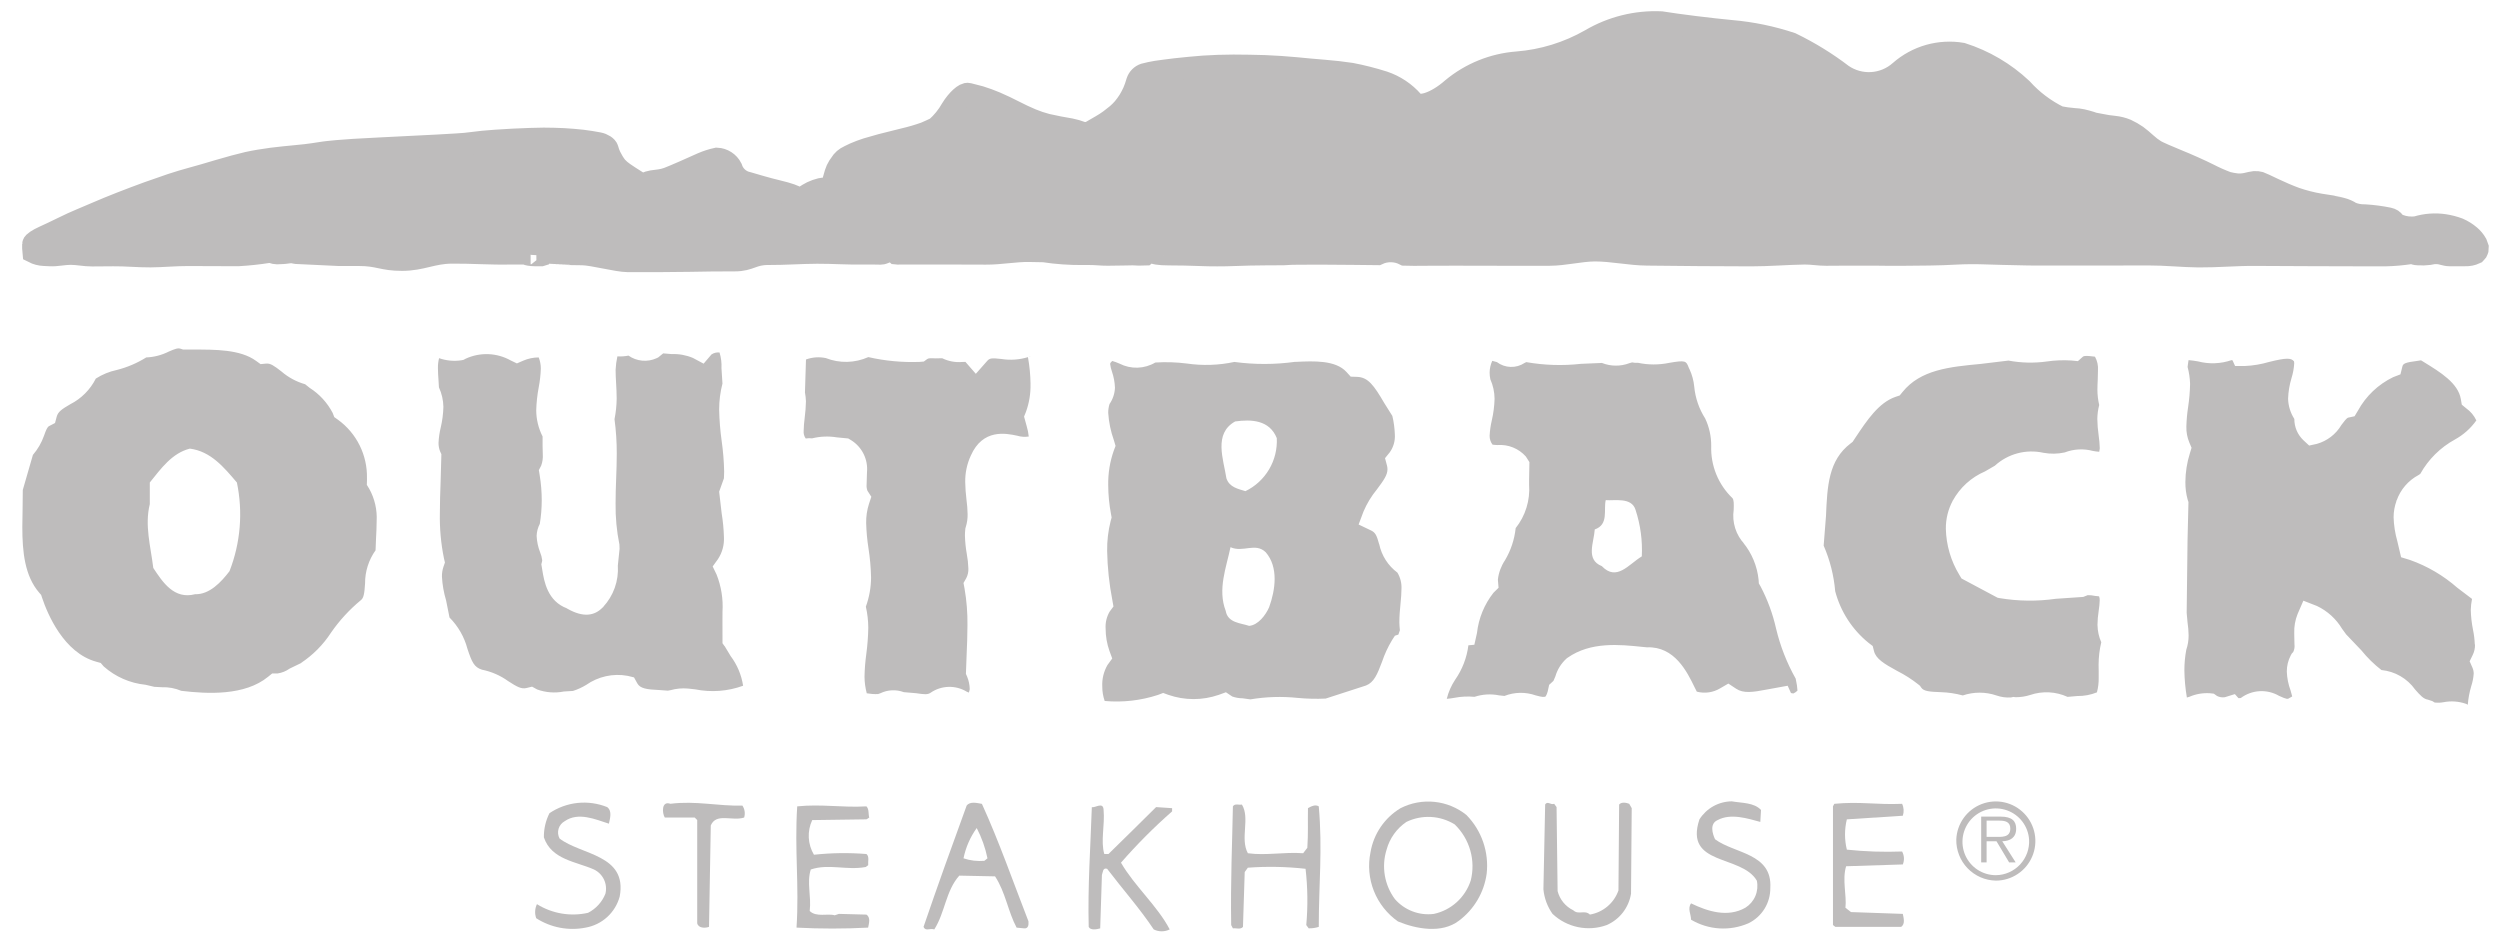 <svg width="112" height="42" viewBox="0 0 112 42" fill="none" xmlns="http://www.w3.org/2000/svg">
<path d="M24.055 40.506C24.738 40.932 25.561 41.071 26.345 40.894C26.7 40.712 26.976 40.408 27.123 40.038C27.175 39.825 27.152 39.602 27.059 39.404C26.965 39.207 26.807 39.048 26.61 38.953C25.815 38.598 24.706 38.518 24.366 37.515C24.36 37.139 24.446 36.767 24.616 36.431C24.992 36.177 25.424 36.02 25.875 35.972C26.326 35.925 26.781 35.989 27.202 36.158C27.435 36.334 27.326 36.675 27.279 36.901C26.672 36.706 25.908 36.367 25.301 36.788C25.168 36.861 25.068 36.983 25.024 37.129C24.981 37.274 24.997 37.431 25.068 37.565C26.02 38.308 28.12 38.276 27.762 40.168C27.666 40.52 27.471 40.839 27.201 41.085C26.93 41.331 26.595 41.495 26.235 41.558C25.471 41.709 24.679 41.558 24.023 41.137C23.986 41.035 23.969 40.927 23.975 40.819C23.98 40.711 24.008 40.605 24.055 40.507" fill="#BEBCBC"/>
<path d="M30.036 36.009C31.188 35.865 32.169 36.121 33.259 36.09C33.312 36.168 33.346 36.256 33.359 36.349C33.373 36.441 33.365 36.536 33.338 36.625C32.809 36.803 32.091 36.398 31.843 36.98L31.764 41.523C31.592 41.588 31.282 41.588 31.235 41.36V36.738L31.123 36.626H29.783C29.659 36.43 29.628 35.865 30.033 36.009" fill="#BEBCBC"/>
<path d="M35.718 36.125C36.808 36.013 37.727 36.189 38.817 36.125C38.942 36.254 38.895 36.462 38.942 36.627L38.817 36.706L36.388 36.74C36.273 36.985 36.22 37.255 36.233 37.526C36.247 37.796 36.326 38.059 36.465 38.292C37.246 38.208 38.033 38.197 38.816 38.26C38.957 38.372 38.878 38.596 38.895 38.76L38.786 38.842C37.913 39.002 37.134 38.68 36.322 38.954C36.136 39.553 36.354 40.135 36.275 40.813C36.572 41.104 37.086 40.91 37.395 41.006L37.582 40.942L38.814 40.974C39.016 41.104 38.926 41.378 38.892 41.557C37.824 41.613 36.753 41.613 35.684 41.557C35.809 39.648 35.59 38.083 35.715 36.126" fill="#BEBCBC"/>
<path d="M44.099 38.565C43.783 38.592 43.465 38.554 43.165 38.453C43.264 37.964 43.466 37.501 43.757 37.096C43.98 37.524 44.142 37.98 44.239 38.453L44.099 38.565ZM46.077 41.28C45.391 39.518 44.769 37.724 43.99 36.013C43.788 35.98 43.46 35.883 43.305 36.093C42.651 37.887 41.997 39.699 41.374 41.526C41.467 41.735 41.654 41.573 41.856 41.638C42.34 40.879 42.37 39.908 42.976 39.228L44.579 39.261C45.047 39.972 45.156 40.83 45.544 41.558L45.887 41.591C46.059 41.606 46.091 41.446 46.075 41.283L46.077 41.28Z" fill="#BEBCBC"/>
<path d="M48.911 36.158C49.067 36.206 49.425 35.898 49.441 36.285C49.503 36.965 49.302 37.677 49.472 38.259H49.66C50.422 37.515 51.06 36.885 51.793 36.158L52.51 36.206V36.35C51.696 37.064 50.931 37.832 50.22 38.648C50.827 39.699 51.855 40.587 52.403 41.638C52.292 41.694 52.169 41.723 52.045 41.723C51.92 41.723 51.798 41.694 51.687 41.638C51.063 40.7 50.287 39.828 49.599 38.922C49.397 38.858 49.413 39.085 49.366 39.198L49.289 41.591C49.133 41.638 48.852 41.687 48.774 41.526C48.728 39.699 48.852 37.984 48.914 36.159" fill="#BEBCBC"/>
<path d="M55.234 36.125C55.326 35.978 55.514 36.076 55.638 36.044C56.013 36.66 55.546 37.563 55.904 38.225C56.728 38.337 57.524 38.161 58.381 38.225L58.568 37.982C58.614 37.32 58.583 36.852 58.597 36.205C58.738 36.125 58.925 36.027 59.081 36.125C59.253 38.047 59.081 39.615 59.081 41.524C58.935 41.571 58.782 41.593 58.629 41.589L58.521 41.443C58.596 40.604 58.586 39.759 58.489 38.922C57.631 38.826 56.766 38.809 55.904 38.873L55.763 39.067L55.685 41.525C55.577 41.654 55.39 41.572 55.234 41.59L55.157 41.444C55.125 39.455 55.203 37.806 55.234 36.126" fill="#BEBCBC"/>
<path d="M65.887 39.453C65.766 39.824 65.55 40.157 65.261 40.418C64.972 40.68 64.619 40.861 64.238 40.943C63.915 40.984 63.587 40.946 63.283 40.83C62.978 40.715 62.707 40.526 62.493 40.281C62.26 39.968 62.105 39.603 62.04 39.218C61.975 38.833 62.002 38.438 62.119 38.065C62.257 37.558 62.572 37.117 63.006 36.822C63.347 36.657 63.724 36.58 64.103 36.6C64.481 36.619 64.849 36.734 65.171 36.934C65.502 37.254 65.743 37.656 65.869 38.099C65.995 38.541 66.001 39.01 65.887 39.456V39.453ZM65.701 36.515C65.29 36.184 64.792 35.978 64.267 35.924C63.742 35.869 63.213 35.968 62.742 36.208C62.39 36.42 62.087 36.706 61.855 37.047C61.623 37.387 61.468 37.773 61.399 38.18C61.279 38.761 61.331 39.364 61.55 39.916C61.769 40.467 62.145 40.942 62.63 41.282C63.456 41.623 64.593 41.832 65.357 41.25C65.693 41 65.976 40.685 66.19 40.324C66.404 39.964 66.544 39.564 66.602 39.148C66.657 38.67 66.604 38.185 66.448 37.729C66.292 37.274 66.036 36.859 65.699 36.515H65.701Z" fill="#BEBCBC"/>
<path d="M69.22 36.043C69.332 35.866 69.47 36.076 69.626 36.01L69.734 36.157L69.781 39.923C69.829 40.109 69.916 40.281 70.037 40.429C70.158 40.577 70.31 40.697 70.482 40.78C70.715 41.004 70.996 40.747 71.228 40.973C71.518 40.923 71.79 40.797 72.015 40.606C72.24 40.416 72.41 40.169 72.507 39.891L72.537 36.043C72.648 35.913 72.864 35.962 72.989 36.01L73.101 36.205L73.07 40.037C73.021 40.344 72.895 40.634 72.705 40.88C72.514 41.126 72.265 41.319 71.98 41.443C71.568 41.593 71.123 41.624 70.694 41.535C70.265 41.446 69.869 41.24 69.551 40.939C69.322 40.615 69.182 40.236 69.145 39.84L69.223 36.042" fill="#BEBCBC"/>
<path d="M75.761 40.471C76.494 40.827 77.398 41.119 78.193 40.666C78.392 40.541 78.549 40.358 78.641 40.141C78.732 39.924 78.755 39.684 78.706 39.454C78.02 38.274 75.436 38.807 76.135 36.708C76.29 36.463 76.504 36.26 76.757 36.119C77.01 35.978 77.294 35.903 77.584 35.9C78.036 35.98 78.582 35.949 78.893 36.287L78.862 36.822C78.317 36.676 77.537 36.418 76.946 36.742C76.588 36.902 76.713 37.339 76.834 37.598C77.691 38.245 79.405 38.214 79.31 39.781C79.313 40.11 79.223 40.434 79.05 40.714C78.876 40.994 78.627 41.219 78.33 41.363C77.919 41.541 77.472 41.62 77.025 41.592C76.578 41.564 76.144 41.43 75.759 41.202C75.759 40.961 75.591 40.701 75.759 40.473" fill="#BEBCBC"/>
<path d="M82.177 36.011C83.331 35.899 84.046 36.06 85.214 36.011C85.294 36.178 85.305 36.37 85.246 36.545L82.739 36.707C82.63 37.153 82.63 37.618 82.739 38.064C83.561 38.151 84.388 38.178 85.214 38.147C85.262 38.235 85.29 38.333 85.296 38.434C85.301 38.534 85.284 38.635 85.246 38.727L82.707 38.808C82.521 39.407 82.739 40.118 82.676 40.668L82.924 40.861L85.246 40.942C85.275 41.104 85.37 41.397 85.167 41.525H82.224L82.117 41.441V36.123L82.177 36.011Z" fill="#BEBCBC"/>
<path d="M89.37 37.491C89.65 37.491 90.062 37.539 90.062 37.121C90.062 36.803 89.81 36.764 89.566 36.764H89V37.492H89.37V37.491ZM90.3 38.635H90.009L89.444 37.69H89V38.635H88.757V36.584H89.622C90.146 36.584 90.324 36.789 90.324 37.127C90.324 37.529 90.052 37.68 89.701 37.688L90.3 38.632L90.3 38.635ZM90.903 37.609C90.883 37.318 90.778 37.039 90.602 36.807C90.426 36.575 90.185 36.4 89.911 36.303C89.636 36.205 89.339 36.191 89.056 36.26C88.773 36.33 88.517 36.481 88.318 36.694C88.12 36.908 87.988 37.175 87.939 37.462C87.891 37.75 87.927 38.045 88.043 38.312C88.16 38.579 88.353 38.807 88.597 38.966C88.841 39.125 89.126 39.209 89.417 39.208C89.621 39.206 89.823 39.162 90.009 39.079C90.195 38.996 90.363 38.876 90.502 38.727C90.641 38.577 90.748 38.401 90.817 38.209C90.886 38.017 90.915 37.813 90.903 37.609V37.609ZM87.642 37.609C87.655 37.262 87.771 36.926 87.973 36.644C88.176 36.361 88.457 36.145 88.781 36.021C89.106 35.897 89.46 35.871 89.799 35.947C90.138 36.023 90.447 36.197 90.688 36.447C90.929 36.697 91.091 37.013 91.155 37.354C91.218 37.696 91.18 38.049 91.044 38.369C90.909 38.69 90.683 38.963 90.393 39.155C90.104 39.348 89.765 39.451 89.417 39.452C89.18 39.447 88.945 39.397 88.728 39.302C88.51 39.207 88.313 39.07 88.148 38.899C87.983 38.728 87.853 38.526 87.767 38.304C87.68 38.083 87.637 37.847 87.642 37.609Z" fill="#BEBCBC"/>
<path d="M71.936 22.406C72.323 22.442 73.097 22.259 73.273 22.843C73.493 23.514 73.588 24.22 73.553 24.925C72.955 25.289 72.427 26.057 71.761 25.362C71.024 25.069 71.41 24.303 71.445 23.719C72.079 23.5 71.833 22.844 71.937 22.406H71.936ZM55.336 18.881C56.055 18.78 56.873 18.812 57.2 19.628C57.225 20.119 57.105 20.606 56.855 21.028C56.605 21.451 56.236 21.791 55.795 22.004C55.468 21.901 55.076 21.833 54.943 21.427C54.813 20.579 54.356 19.424 55.335 18.881H55.336ZM55.126 24.514C55.683 24.769 56.239 24.29 56.703 24.739C57.288 25.411 57.134 26.437 56.857 27.204C56.703 27.558 56.362 28.006 55.961 28.039C55.592 27.911 55.003 27.911 54.912 27.367C54.54 26.405 54.942 25.41 55.127 24.513L55.126 24.514ZM6.71 21.617C7.217 20.989 7.705 20.301 8.506 20.098C9.442 20.22 10.027 20.928 10.613 21.617C10.89 22.945 10.775 24.325 10.282 25.589C9.911 26.075 9.386 26.641 8.74 26.621C7.804 26.864 7.296 26.096 6.867 25.444C6.749 24.472 6.475 23.539 6.711 22.586V21.613L6.71 21.617ZM93.966 28.013C93.969 27.793 93.988 27.573 94.022 27.355C94.047 27.202 94.062 27.048 94.067 26.893C94.069 26.833 94.06 26.772 94.039 26.716C93.956 26.706 93.858 26.697 93.858 26.697C93.749 26.672 93.638 26.661 93.527 26.663L93.537 26.66L93.331 26.742L92.099 26.826C91.266 26.945 90.419 26.935 89.589 26.797L89.491 26.778L87.875 25.916L87.78 25.757C87.4 25.134 87.191 24.421 87.174 23.691C87.169 23.253 87.275 22.821 87.482 22.434C87.475 22.445 87.468 22.456 87.462 22.467L87.495 22.401C87.49 22.412 87.485 22.423 87.482 22.434C87.803 21.846 88.313 21.383 88.929 21.119L89.37 20.863C89.659 20.599 90.008 20.409 90.386 20.308C90.765 20.207 91.162 20.2 91.544 20.285C91.859 20.343 92.183 20.338 92.496 20.27C92.9 20.114 93.344 20.09 93.763 20.202C93.856 20.221 93.951 20.233 94.046 20.239C94.057 20.188 94.064 20.137 94.07 20.085C94.064 19.89 94.047 19.695 94.019 19.502C93.984 19.259 93.964 19.013 93.96 18.768C93.963 18.557 93.991 18.348 94.044 18.144C93.992 17.923 93.965 17.695 93.964 17.468C93.964 17.312 93.972 17.155 93.979 17.002C93.986 16.849 93.989 16.71 93.989 16.585C94.004 16.374 93.957 16.164 93.855 15.979C93.839 15.979 93.794 15.972 93.794 15.972C93.514 15.939 93.374 15.928 93.31 15.983L93.09 16.179L92.796 16.15C92.43 16.127 92.063 16.141 91.7 16.194C91.128 16.274 90.547 16.26 89.979 16.154L88.733 16.304C87.348 16.435 86.039 16.56 85.232 17.563L85.108 17.716L84.923 17.778C84.168 18.035 83.642 18.828 83.131 19.594L82.998 19.795L82.908 19.865C81.912 20.621 81.862 21.779 81.804 23.121C81.804 23.121 81.721 24.157 81.7 24.444C81.982 25.093 82.157 25.783 82.217 26.488C82.457 27.398 82.98 28.207 83.711 28.799L83.898 28.942L83.954 29.166C84.042 29.518 84.407 29.737 84.992 30.057C85.327 30.226 85.645 30.428 85.939 30.661L86.014 30.722L86.07 30.803C86.177 30.966 86.432 30.992 86.945 31.009C87.279 31.019 87.611 31.068 87.933 31.156C88.421 30.99 88.951 30.99 89.439 31.156C89.648 31.23 89.869 31.26 90.09 31.246L90.196 31.223L90.302 31.235C90.523 31.236 90.742 31.202 90.952 31.135C91.5 30.949 92.099 30.979 92.626 31.22C92.823 31.202 93.063 31.182 93.063 31.182C93.364 31.186 93.663 31.13 93.942 31.018C94 30.802 94.026 30.578 94.021 30.355C94.021 30.265 94.021 30.174 94.021 30.081C94.021 29.988 94.017 29.88 94.017 29.778C94.018 29.439 94.058 29.102 94.137 28.773C94.03 28.533 93.973 28.274 93.969 28.011L93.966 28.013ZM61.787 24.383C61.678 23.995 61.626 23.863 61.426 23.766L60.866 23.498L61.084 22.918C61.236 22.559 61.44 22.223 61.688 21.922C62.002 21.505 62.159 21.27 62.159 21.025C62.159 20.968 62.151 20.912 62.137 20.857L62.049 20.526L62.265 20.259C62.429 20.027 62.508 19.746 62.489 19.462C62.479 19.183 62.442 18.905 62.377 18.633C62.255 18.442 62.019 18.063 62.019 18.063C61.547 17.256 61.291 16.899 60.792 16.883L60.512 16.874L60.32 16.663C59.831 16.128 58.855 16.174 58.07 16.211H58.014C57.114 16.335 56.2 16.337 55.299 16.215C54.6 16.365 53.88 16.389 53.172 16.286C52.703 16.226 52.229 16.211 51.758 16.241C51.516 16.384 51.242 16.463 50.962 16.472C50.681 16.48 50.403 16.418 50.154 16.29C50.048 16.243 49.94 16.203 49.829 16.171C49.829 16.171 49.78 16.219 49.766 16.235C49.755 16.244 49.747 16.256 49.742 16.269C49.736 16.282 49.734 16.296 49.735 16.31C49.749 16.424 49.776 16.537 49.815 16.646C49.896 16.881 49.942 17.126 49.95 17.374C49.939 17.634 49.855 17.886 49.707 18.1C49.667 18.228 49.647 18.362 49.648 18.496C49.675 18.914 49.76 19.326 49.901 19.72L49.977 19.977L49.897 20.19C49.723 20.685 49.639 21.207 49.648 21.732C49.65 22.168 49.692 22.602 49.773 23.03L49.801 23.184L49.759 23.335C49.647 23.776 49.593 24.23 49.6 24.686C49.614 25.424 49.692 26.16 49.833 26.885L49.883 27.17L49.71 27.404C49.577 27.634 49.514 27.898 49.532 28.163C49.532 28.503 49.59 28.84 49.703 29.161L49.828 29.5L49.614 29.794C49.446 30.086 49.365 30.42 49.382 30.757C49.381 30.977 49.417 31.196 49.49 31.404C50.295 31.476 51.107 31.384 51.876 31.133L52.11 31.044L52.345 31.13C53.075 31.382 53.868 31.382 54.599 31.13L54.921 31.013L55.205 31.203C55.352 31.255 55.507 31.282 55.663 31.283L56.017 31.332C56.717 31.215 57.428 31.193 58.133 31.266C58.551 31.306 58.971 31.316 59.39 31.296L61.198 30.71C61.553 30.57 61.702 30.216 61.914 29.651C62.028 29.312 62.178 28.986 62.362 28.68L62.492 28.48L62.647 28.43C62.661 28.389 62.703 28.28 62.715 28.235C62.704 28.115 62.691 27.995 62.691 27.878C62.691 27.591 62.717 27.312 62.742 27.055C62.767 26.797 62.786 26.577 62.786 26.382C62.799 26.127 62.736 25.873 62.604 25.654C62.186 25.343 61.896 24.89 61.789 24.379L61.787 24.383ZM110.87 28.872C110.863 28.652 110.836 28.432 110.791 28.216C110.731 27.921 110.698 27.621 110.691 27.32C110.695 27.155 110.714 26.992 110.747 26.831L110.088 26.331C109.466 25.785 108.746 25.362 107.966 25.086L107.569 24.965L107.401 24.25C107.301 23.899 107.244 23.536 107.233 23.171C107.234 22.918 107.279 22.667 107.367 22.43C107.358 22.448 107.351 22.467 107.345 22.486L107.374 22.386C107.371 22.401 107.368 22.415 107.367 22.43C107.538 21.936 107.89 21.526 108.352 21.281C108.352 21.281 108.393 21.255 108.429 21.229C108.791 20.579 109.33 20.046 109.982 19.689C110.361 19.481 110.689 19.189 110.94 18.835C110.838 18.617 110.681 18.43 110.484 18.291L110.288 18.129L110.245 17.878C110.127 17.164 109.317 16.667 108.604 16.23L108.462 16.142L108.317 16.165C107.722 16.239 107.657 16.293 107.624 16.43L107.54 16.771L107.213 16.897C106.544 17.22 105.992 17.745 105.635 18.398L105.485 18.648L105.2 18.71C105.127 18.727 105.003 18.894 104.895 19.039C104.65 19.453 104.256 19.756 103.794 19.886L103.45 19.961L103.192 19.722C103.063 19.599 102.96 19.452 102.89 19.288C102.821 19.124 102.785 18.947 102.786 18.769C102.613 18.499 102.516 18.186 102.506 17.865C102.517 17.549 102.569 17.236 102.661 16.934C102.728 16.72 102.768 16.498 102.781 16.274C102.779 16.246 102.776 16.218 102.772 16.19C102.647 16.032 102.432 16.022 101.652 16.216C101.299 16.32 100.936 16.381 100.569 16.397H100.132L100.017 16.143C100.008 16.143 99.99 16.137 99.973 16.134C99.488 16.3 98.965 16.32 98.469 16.19C98.318 16.161 98.182 16.147 98.047 16.134C98.037 16.209 98.025 16.283 98.025 16.283C98.025 16.283 98.013 16.37 98.004 16.439C98.07 16.687 98.108 16.942 98.116 17.199C98.109 17.547 98.079 17.895 98.027 18.24C97.983 18.528 97.957 18.818 97.949 19.109C97.942 19.355 97.988 19.6 98.083 19.827L98.182 20.06L98.108 20.304C97.976 20.721 97.908 21.155 97.905 21.593C97.902 21.863 97.937 22.134 98.01 22.394L98.043 22.491L98.002 24.183L97.963 27.453L98 27.865C98.03 28.064 98.046 28.264 98.05 28.465C98.051 28.684 98.016 28.903 97.945 29.111C97.888 29.416 97.86 29.725 97.86 30.035C97.866 30.442 97.904 30.848 97.972 31.249C98.028 31.231 98.088 31.215 98.088 31.215C98.377 31.09 98.691 31.036 99.005 31.057L99.18 31.077L99.323 31.179C99.431 31.234 99.554 31.254 99.674 31.235L100.122 31.096C100.122 31.096 100.203 31.188 100.283 31.277C100.317 31.277 100.339 31.277 100.385 31.273C100.63 31.09 100.923 30.983 101.228 30.965C101.533 30.948 101.837 31.02 102.102 31.174C102.464 31.342 102.493 31.323 102.565 31.272L102.691 31.201C102.674 31.125 102.643 31.017 102.617 30.932C102.516 30.66 102.459 30.374 102.449 30.085C102.448 29.834 102.508 29.586 102.625 29.363L102.67 29.281L102.736 29.211C102.788 29.103 102.808 28.982 102.792 28.863C102.792 28.789 102.792 28.712 102.787 28.643C102.787 28.553 102.782 28.462 102.782 28.368C102.772 28.074 102.823 27.781 102.932 27.508L103.191 26.911L103.797 27.147C104.268 27.37 104.662 27.729 104.929 28.176L105.113 28.427L105.029 28.338L105.793 29.14C106.057 29.466 106.357 29.761 106.689 30.018C106.987 30.047 107.277 30.139 107.537 30.29C107.797 30.44 108.021 30.644 108.196 30.889C108.433 31.16 108.578 31.315 108.766 31.343L108.967 31.409L109.079 31.476C109.208 31.488 109.339 31.483 109.466 31.46C109.8 31.394 110.145 31.417 110.466 31.528L110.51 31.546C110.51 31.546 110.554 31.57 110.557 31.573C110.579 31.292 110.63 31.015 110.71 30.745C110.771 30.562 110.808 30.372 110.822 30.179C110.822 30.087 110.803 29.997 110.766 29.913L110.64 29.625L110.777 29.345C110.849 29.199 110.884 29.038 110.88 28.875L110.87 28.872ZM80.449 30.407C80.052 29.703 79.755 28.946 79.568 28.159C79.42 27.502 79.187 26.868 78.874 26.272L78.796 26.138L78.786 25.983C78.725 25.364 78.481 24.777 78.085 24.299L78.159 24.38C77.966 24.177 77.821 23.933 77.737 23.666C77.652 23.399 77.629 23.116 77.669 22.839C77.679 22.567 77.679 22.396 77.614 22.317C77.3 22.016 77.053 21.652 76.889 21.25C76.725 20.847 76.648 20.414 76.662 19.98C76.666 19.554 76.574 19.132 76.392 18.747C76.118 18.318 75.95 17.83 75.902 17.323C75.876 17.053 75.805 16.79 75.691 16.543L75.669 16.501L75.65 16.455C75.538 16.172 75.519 16.128 74.779 16.256C74.317 16.352 73.84 16.351 73.379 16.253C73.291 16.262 73.203 16.255 73.118 16.235L72.994 16.271C72.597 16.421 72.159 16.417 71.766 16.26C71.547 16.27 70.822 16.3 70.822 16.3C70.008 16.391 69.184 16.365 68.377 16.223C68.345 16.24 68.303 16.259 68.303 16.259C68.118 16.382 67.899 16.445 67.676 16.438C67.454 16.432 67.239 16.356 67.061 16.222C66.957 16.194 66.881 16.176 66.853 16.166C66.778 16.33 66.738 16.508 66.735 16.689C66.735 16.79 66.746 16.891 66.767 16.991C66.889 17.266 66.954 17.563 66.957 17.864C66.948 18.191 66.906 18.517 66.832 18.837C66.779 19.061 66.747 19.29 66.735 19.52C66.732 19.664 66.778 19.805 66.865 19.92C66.94 19.931 67.014 19.937 67.089 19.938C67.326 19.92 67.564 19.957 67.785 20.047C68.005 20.136 68.202 20.275 68.359 20.453L68.518 20.703L68.504 21.488C68.504 21.561 68.504 21.636 68.504 21.712C68.555 22.414 68.34 23.11 67.902 23.66C67.848 24.17 67.685 24.662 67.422 25.102C67.251 25.358 67.142 25.651 67.106 25.957C67.106 25.977 67.106 25.996 67.109 26.014L67.135 26.332L66.907 26.556C66.497 27.077 66.241 27.702 66.168 28.361L66.051 28.885C66.051 28.885 65.915 28.898 65.784 28.91C65.714 29.464 65.511 29.993 65.191 30.451C65.017 30.713 64.89 31.002 64.815 31.308C64.93 31.298 65.044 31.283 65.158 31.262C65.455 31.204 65.758 31.19 66.059 31.218C66.416 31.1 66.797 31.078 67.164 31.153C67.164 31.153 67.297 31.166 67.399 31.178C67.849 31.001 68.347 30.993 68.802 31.154C69.107 31.24 69.185 31.233 69.247 31.199C69.286 31.131 69.316 31.058 69.336 30.981L69.402 30.681L69.595 30.502L69.68 30.304C69.768 29.998 69.94 29.722 70.175 29.508L70.2 29.486L70.226 29.468C71.263 28.74 72.554 28.874 73.592 28.982L73.781 29C75.025 28.951 75.583 30.1 75.919 30.793C75.919 30.793 75.969 30.89 76.017 30.986C76.193 31.033 76.377 31.043 76.558 31.017C76.738 30.991 76.912 30.929 77.068 30.834L77.43 30.624L77.779 30.855C78.107 31.073 78.521 31.013 79.164 30.889L80.088 30.721C80.088 30.721 80.17 30.906 80.236 31.049L80.343 31.068C80.412 31.037 80.474 30.994 80.527 30.94C80.518 30.781 80.495 30.623 80.459 30.468L80.447 30.404L80.449 30.407ZM46.117 15.985L46.203 15.953C46.166 15.969 46.131 15.972 46.094 15.987H46.117V15.985ZM32.456 28.942L32.368 28.819L32.366 27.817C32.366 27.68 32.368 27.542 32.368 27.404C32.403 26.837 32.312 26.269 32.103 25.74L31.928 25.377L32.163 25.051C32.357 24.758 32.451 24.41 32.432 24.059C32.422 23.702 32.388 23.346 32.33 22.994L32.218 22.027C32.218 22.027 32.386 21.559 32.432 21.428C32.438 21.327 32.442 21.226 32.442 21.125C32.433 20.665 32.395 20.206 32.33 19.751C32.265 19.286 32.228 18.817 32.218 18.347C32.218 17.955 32.268 17.564 32.366 17.184C32.351 16.955 32.322 16.494 32.322 16.492C32.335 16.256 32.305 16.019 32.235 15.792C32.108 15.777 31.981 15.808 31.875 15.879L31.522 16.292L31.044 16.036C30.743 15.909 30.418 15.85 30.092 15.863C30.092 15.863 29.9 15.848 29.711 15.831L29.487 16.013L29.417 16.047C29.215 16.14 28.992 16.177 28.771 16.157C28.55 16.137 28.338 16.059 28.156 15.931C27.992 15.964 27.825 15.976 27.659 15.965C27.615 16.164 27.588 16.367 27.579 16.57C27.579 16.767 27.59 16.966 27.602 17.178C27.613 17.389 27.627 17.62 27.627 17.858C27.623 18.167 27.591 18.476 27.53 18.779C27.598 19.289 27.632 19.802 27.631 20.317C27.631 20.709 27.617 21.085 27.603 21.461C27.589 21.837 27.578 22.189 27.578 22.549C27.569 23.169 27.627 23.788 27.75 24.396L27.757 24.589L27.679 25.338C27.701 25.675 27.654 26.014 27.541 26.333C27.428 26.652 27.25 26.944 27.02 27.192C27.032 27.179 27.047 27.174 27.058 27.16L26.976 27.244C26.994 27.227 27.001 27.208 27.019 27.192C26.633 27.615 26.11 27.653 25.452 27.288L25.351 27.232L25.415 27.26C24.523 26.942 24.374 26.027 24.295 25.538L24.252 25.28L24.286 25.144C24.289 25.129 24.29 25.114 24.291 25.099C24.276 24.975 24.244 24.854 24.196 24.739C24.104 24.505 24.052 24.258 24.041 24.007C24.047 23.819 24.096 23.636 24.183 23.469C24.24 23.122 24.269 22.77 24.27 22.417C24.27 22.038 24.239 21.659 24.177 21.284L24.141 21.06L24.246 20.858C24.305 20.695 24.329 20.521 24.317 20.348C24.317 20.23 24.312 20.109 24.308 19.997C24.308 19.997 24.308 19.735 24.308 19.553C24.124 19.192 24.026 18.792 24.023 18.387C24.032 18.039 24.07 17.692 24.135 17.35C24.188 17.073 24.22 16.792 24.229 16.51C24.229 16.34 24.197 16.172 24.135 16.013C23.895 16.013 23.657 16.063 23.437 16.159L23.157 16.281L22.88 16.148C22.574 15.977 22.233 15.88 21.884 15.866C21.534 15.852 21.186 15.921 20.868 16.067L20.765 16.122L20.654 16.143C20.323 16.19 19.986 16.157 19.671 16.046C19.634 16.189 19.617 16.337 19.619 16.486C19.619 16.672 19.634 16.87 19.646 17.046C19.646 17.046 19.657 17.233 19.664 17.354C19.791 17.628 19.859 17.926 19.864 18.228C19.856 18.539 19.816 18.848 19.745 19.151C19.689 19.377 19.657 19.609 19.646 19.842C19.645 19.973 19.669 20.104 19.718 20.226L19.774 20.347L19.739 21.6C19.722 22.06 19.706 22.526 19.706 22.985C19.692 23.665 19.753 24.345 19.889 25.012L19.933 25.201L19.869 25.385C19.82 25.529 19.796 25.681 19.799 25.834C19.818 26.195 19.881 26.552 19.985 26.898C19.985 26.898 20.078 27.361 20.138 27.664C20.524 28.053 20.801 28.536 20.941 29.065C21.141 29.669 21.243 29.891 21.591 30.002C22.015 30.087 22.416 30.261 22.767 30.515C23.171 30.776 23.358 30.877 23.583 30.824L23.837 30.762L24.065 30.888C24.448 31.027 24.862 31.059 25.262 30.979L25.669 30.954C25.877 30.888 26.075 30.797 26.261 30.684C26.528 30.497 26.829 30.364 27.147 30.294C27.465 30.224 27.794 30.218 28.114 30.277L28.404 30.347L28.548 30.609C28.678 30.847 28.969 30.889 29.556 30.915L29.92 30.942L30.043 30.919C30.299 30.847 30.565 30.823 30.83 30.848L31.142 30.882C31.859 31.027 32.603 30.972 33.291 30.721C33.218 30.238 33.025 29.78 32.731 29.389L32.46 28.94L32.456 28.942ZM46.168 17.202C46.163 16.799 46.124 16.397 46.052 16C45.668 16.117 45.263 16.146 44.866 16.083C44.425 16.032 44.336 16.045 44.227 16.169L43.717 16.747L43.251 16.212L43.096 16.217C42.791 16.242 42.486 16.184 42.211 16.049C42.062 16.053 41.91 16.055 41.91 16.055C41.697 16.045 41.597 16.043 41.54 16.085L41.388 16.197L41.2 16.213C40.428 16.242 39.655 16.17 38.901 15.998C38.603 16.131 38.281 16.204 37.954 16.212C37.627 16.219 37.302 16.162 36.998 16.042C36.701 15.979 36.393 16 36.108 16.105C36.094 16.57 36.062 17.571 36.062 17.581C36.087 17.713 36.101 17.847 36.106 17.981C36.101 18.227 36.082 18.472 36.05 18.715C36.024 18.91 36.009 19.106 36.004 19.302C35.992 19.424 36.025 19.545 36.096 19.645C36.191 19.629 36.287 19.626 36.382 19.638C36.745 19.548 37.123 19.533 37.492 19.594L38.001 19.643L38.129 19.72C38.369 19.869 38.563 20.082 38.689 20.336C38.815 20.589 38.867 20.873 38.841 21.155C38.841 21.262 38.836 21.362 38.832 21.451C38.827 21.531 38.824 21.624 38.824 21.71C38.816 21.803 38.829 21.896 38.861 21.984L39.036 22.256L38.933 22.564C38.843 22.843 38.799 23.136 38.804 23.43C38.815 23.81 38.849 24.19 38.908 24.565C38.976 24.996 39.014 25.43 39.024 25.866C39.022 26.313 38.943 26.758 38.79 27.178C38.861 27.489 38.897 27.806 38.899 28.124C38.892 28.515 38.863 28.905 38.811 29.293C38.764 29.631 38.737 29.972 38.73 30.314C38.732 30.566 38.766 30.817 38.831 31.06C38.997 31.089 39.166 31.101 39.335 31.095C39.362 31.086 39.447 31.055 39.447 31.055C39.609 30.977 39.785 30.933 39.964 30.926C40.143 30.918 40.322 30.946 40.49 31.009C40.709 31.027 41.045 31.056 41.045 31.056C41.417 31.112 41.559 31.124 41.688 31.037C41.925 30.872 42.206 30.78 42.495 30.772C42.784 30.764 43.07 30.84 43.316 30.991L43.405 31.027C43.423 30.977 43.436 30.925 43.444 30.872C43.44 30.682 43.401 30.494 43.329 30.318L43.273 30.189L43.304 29.364C43.322 28.916 43.342 28.464 43.342 28.016C43.349 27.462 43.306 26.908 43.211 26.363L43.165 26.118L43.289 25.9C43.358 25.766 43.39 25.617 43.383 25.468C43.376 25.25 43.352 25.034 43.313 24.82C43.264 24.547 43.236 24.271 43.229 23.994C43.229 23.909 43.233 23.824 43.242 23.739L43.249 23.67L43.269 23.603C43.325 23.42 43.353 23.23 43.349 23.038C43.345 22.819 43.328 22.6 43.298 22.382C43.265 22.122 43.247 21.86 43.242 21.598C43.235 21.19 43.32 20.787 43.49 20.417C44.027 19.194 45.07 19.413 45.572 19.52C45.739 19.571 45.916 19.583 46.088 19.556C46.073 19.398 46.041 19.243 45.995 19.091L45.878 18.663L45.962 18.454C46.107 18.055 46.177 17.631 46.167 17.206L46.168 17.202ZM16.434 21.736L16.44 21.538C16.44 21.5 16.44 21.463 16.44 21.425C16.451 20.916 16.339 20.411 16.113 19.954C15.887 19.497 15.553 19.102 15.14 18.803L14.976 18.687L14.903 18.498C14.664 18.041 14.309 17.654 13.874 17.377L13.67 17.214C13.278 17.103 12.915 16.907 12.606 16.64C12.278 16.383 12.114 16.272 11.927 16.288L11.674 16.313L11.468 16.165C10.761 15.65 9.634 15.66 8.64 15.66H8.203L8.097 15.625C7.968 15.581 7.855 15.625 7.562 15.75C7.247 15.909 6.903 15.999 6.551 16.013C6.144 16.267 5.7 16.457 5.235 16.574C4.9 16.645 4.581 16.776 4.293 16.96C4.043 17.456 3.642 17.859 3.147 18.11C2.761 18.334 2.6 18.45 2.541 18.664L2.465 18.951L2.201 19.088C2.118 19.131 2.064 19.26 1.97 19.525C1.859 19.838 1.691 20.128 1.474 20.38C1.424 20.556 1.064 21.803 1.021 21.95C1.021 22.118 1.012 22.787 1.012 22.787C1.006 23.058 1 23.33 1 23.602C1 24.719 1.106 25.8 1.757 26.553L1.844 26.653L1.886 26.781C2.13 27.509 2.856 29.246 4.313 29.645L4.513 29.701L4.647 29.857C5.17 30.321 5.826 30.608 6.522 30.678C6.522 30.678 6.866 30.756 6.914 30.77L7.25 30.788C7.549 30.777 7.846 30.832 8.121 30.949C9.304 31.092 10.966 31.173 12.006 30.323L12.193 30.172H12.433C12.629 30.143 12.815 30.068 12.976 29.953L13.58 29.661L13.472 29.709C14.017 29.35 14.481 28.883 14.835 28.335C15.209 27.796 15.654 27.312 16.159 26.894C16.298 26.796 16.327 26.578 16.355 26.138C16.352 25.606 16.516 25.086 16.825 24.653L16.846 24.129C16.86 23.849 16.874 23.591 16.874 23.345C16.902 22.84 16.787 22.338 16.541 21.896L16.438 21.728L16.434 21.736Z" fill="#BEBCBC"/>
<path d="M1.496 10.93C1.496 10.874 1.703 10.734 1.956 10.62C2.208 10.505 2.604 10.319 2.831 10.205C3.059 10.09 3.422 9.924 3.638 9.836C3.853 9.747 4.198 9.603 4.397 9.514C4.597 9.424 5.056 9.238 5.411 9.098C5.766 8.958 6.315 8.752 6.631 8.637C6.948 8.522 7.425 8.357 7.691 8.268C7.957 8.18 8.371 8.055 8.612 7.992C8.853 7.928 9.392 7.773 9.81 7.646C10.228 7.52 10.808 7.366 11.098 7.299C11.387 7.233 11.876 7.154 12.18 7.115C12.483 7.076 12.971 7.027 13.262 7C13.553 6.974 13.906 6.934 14.046 6.909C14.186 6.884 14.393 6.853 14.507 6.839C14.62 6.826 15.132 6.744 17.032 6.656C18.933 6.567 20.652 6.473 20.855 6.448C21.058 6.423 21.41 6.38 21.639 6.356C21.867 6.331 22.468 6.289 22.975 6.263C23.482 6.238 24.102 6.217 24.357 6.217C24.611 6.217 25.014 6.227 25.252 6.24C25.491 6.253 25.868 6.284 26.082 6.309C26.296 6.334 26.629 6.387 26.819 6.425C27.009 6.462 27.184 6.577 27.211 6.679C27.24 6.79 27.278 6.898 27.326 7.001C27.364 7.076 27.426 7.191 27.464 7.254C27.513 7.334 27.567 7.411 27.625 7.485C27.722 7.589 27.831 7.681 27.948 7.761C28.075 7.849 28.313 8.006 28.478 8.107C28.603 8.2 28.76 8.242 28.915 8.222C29.01 8.178 29.111 8.147 29.214 8.129L29.56 8.083C29.686 8.065 29.809 8.034 29.928 7.991C30.03 7.953 30.352 7.819 30.642 7.691C30.933 7.563 31.306 7.399 31.471 7.322C31.679 7.233 31.895 7.163 32.116 7.115C32.251 7.121 32.381 7.163 32.494 7.236C32.608 7.309 32.7 7.41 32.761 7.53C32.813 7.697 32.909 7.847 33.039 7.965C33.168 8.082 33.327 8.163 33.498 8.198L34.05 8.359C34.266 8.422 34.618 8.517 34.834 8.567C35.05 8.618 35.309 8.69 35.41 8.728C35.511 8.765 35.656 8.829 35.733 8.867C35.783 8.884 35.836 8.889 35.888 8.881C35.94 8.872 35.99 8.852 36.032 8.82C36.143 8.744 36.258 8.675 36.378 8.614C36.504 8.555 36.635 8.508 36.77 8.475C36.891 8.449 37.016 8.449 37.138 8.475C37.226 8.501 37.299 8.459 37.299 8.383C37.303 8.281 37.319 8.181 37.345 8.083C37.37 7.995 37.412 7.849 37.437 7.761C37.47 7.655 37.516 7.554 37.575 7.461C37.626 7.385 37.699 7.28 37.737 7.23C37.789 7.167 37.852 7.112 37.921 7.069C37.984 7.031 38.15 6.948 38.29 6.884C38.47 6.806 38.655 6.736 38.842 6.677C39.007 6.626 39.297 6.544 39.487 6.493C39.676 6.442 40.133 6.328 40.5 6.239C40.82 6.165 41.135 6.073 41.445 5.963C41.596 5.9 41.825 5.795 41.949 5.733C42.225 5.489 42.458 5.201 42.639 4.88C42.892 4.473 43.224 4.172 43.376 4.212C43.528 4.251 43.768 4.311 43.906 4.349C44.14 4.422 44.371 4.506 44.597 4.602C44.838 4.704 45.213 4.883 45.426 4.995C45.639 5.107 45.994 5.275 46.21 5.363C46.435 5.456 46.666 5.533 46.901 5.594C47.066 5.632 47.315 5.684 47.453 5.71L47.957 5.8C48.122 5.833 48.284 5.88 48.441 5.939C48.517 5.963 48.597 5.972 48.677 5.964C48.756 5.956 48.833 5.932 48.902 5.893C49.028 5.817 49.225 5.703 49.339 5.64C49.474 5.563 49.605 5.478 49.731 5.386C49.832 5.31 49.977 5.197 50.053 5.133C50.151 5.047 50.244 4.955 50.329 4.857C50.421 4.747 50.505 4.631 50.583 4.51C50.659 4.384 50.728 4.253 50.79 4.118C50.853 3.968 50.907 3.814 50.952 3.656C50.977 3.581 51.019 3.513 51.075 3.457C51.13 3.401 51.198 3.359 51.273 3.334C51.413 3.296 51.651 3.244 51.804 3.221C51.956 3.199 52.349 3.144 52.678 3.106C53.007 3.069 53.567 3.016 53.922 2.989C54.277 2.963 54.877 2.944 55.258 2.944C55.638 2.944 56.27 2.955 56.662 2.968C57.054 2.981 57.677 3.024 58.045 3.06C58.412 3.097 58.991 3.15 59.332 3.176C59.673 3.201 60.213 3.263 60.531 3.313C61.021 3.408 61.505 3.531 61.981 3.682C62.489 3.852 62.942 4.154 63.294 4.558C63.534 4.888 64.332 4.628 65.066 3.981C65.888 3.298 66.902 2.887 67.968 2.805C69.127 2.714 70.251 2.367 71.261 1.79C72.215 1.229 73.311 0.956 74.416 1.006C75.2 1.132 76.621 1.309 77.571 1.398C78.48 1.477 79.376 1.663 80.242 1.951C81.049 2.342 81.815 2.813 82.528 3.358C82.917 3.627 83.385 3.757 83.856 3.728C84.328 3.699 84.776 3.512 85.129 3.197C85.503 2.869 85.945 2.628 86.423 2.492C86.901 2.357 87.403 2.329 87.893 2.412C88.889 2.73 89.802 3.266 90.564 3.981C91.038 4.508 91.608 4.938 92.244 5.249C92.465 5.292 92.688 5.323 92.912 5.341C93.036 5.346 93.159 5.361 93.28 5.387C93.392 5.413 93.549 5.454 93.625 5.479C93.677 5.498 93.731 5.514 93.786 5.525C93.799 5.525 93.944 5.557 94.109 5.595C94.307 5.638 94.507 5.669 94.708 5.687C94.898 5.706 95.084 5.752 95.261 5.826C95.422 5.901 95.576 5.989 95.722 6.09C95.866 6.198 96.004 6.313 96.136 6.435C96.268 6.556 96.411 6.665 96.563 6.759C96.684 6.829 97.128 7.025 97.552 7.196C97.977 7.367 98.603 7.647 98.945 7.82C99.214 7.959 99.491 8.082 99.775 8.188C99.918 8.225 100.065 8.252 100.213 8.268C100.363 8.28 100.514 8.268 100.66 8.234C100.774 8.204 100.889 8.181 101.005 8.165C101.083 8.159 101.161 8.167 101.236 8.188C101.292 8.207 101.562 8.332 101.835 8.464C102.108 8.596 102.558 8.791 102.837 8.89C103.197 9.014 103.566 9.108 103.942 9.171C104.271 9.22 104.551 9.262 104.564 9.262C104.577 9.262 104.732 9.304 104.909 9.355C105.057 9.392 105.198 9.454 105.324 9.539C105.521 9.62 105.732 9.66 105.945 9.654C106.301 9.676 106.655 9.722 107.004 9.793C107.296 9.857 107.19 9.992 107.461 10.093C107.718 10.193 107.995 10.225 108.268 10.185C108.67 10.062 109.095 10.03 109.511 10.093C109.723 10.126 109.931 10.18 110.132 10.254C110.32 10.335 110.494 10.444 110.65 10.577C110.764 10.674 110.86 10.791 110.934 10.921C110.963 10.996 110.99 11.08 111 11.107C111.002 11.156 110.991 11.204 110.967 11.247L110.929 11.292L110.888 11.337C110.748 11.403 110.594 11.434 110.44 11.428H110.262C110.085 11.428 109.907 11.428 109.733 11.428C109.558 11.428 109.382 11.34 109.212 11.335L109.044 11.332C108.893 11.367 108.739 11.387 108.584 11.392L108.508 11.389C108.432 11.385 108.351 11.384 108.274 11.385C108.198 11.386 108.122 11.318 108.06 11.325L108.002 11.332C107.627 11.39 107.249 11.424 106.871 11.432H106.043C105.216 11.432 104.381 11.428 103.543 11.425C102.706 11.422 101.864 11.418 101.018 11.413C100.173 11.407 99.334 11.487 98.494 11.481C97.766 11.473 97.01 11.39 96.242 11.392C95.475 11.393 94.702 11.395 93.931 11.397C93.159 11.399 92.39 11.397 91.641 11.397L90.892 11.394C90.108 11.379 89.192 11.356 88.859 11.343C88.526 11.329 87.98 11.334 87.648 11.354C87.315 11.374 86.77 11.393 86.437 11.396L85.225 11.408C84.892 11.411 84.333 11.408 83.984 11.401H83.672C83.362 11.401 83.057 11.398 82.744 11.401C82.431 11.404 82.122 11.404 81.806 11.407C81.49 11.409 81.169 11.348 80.841 11.351C80.035 11.364 79.246 11.433 78.46 11.433C77.674 11.433 76.897 11.428 76.121 11.422C75.345 11.415 74.571 11.406 73.792 11.399C73.014 11.393 72.228 11.212 71.441 11.212C70.769 11.222 70.097 11.404 69.418 11.407C68.739 11.409 68.062 11.407 67.385 11.407C66.707 11.407 66.032 11.403 65.361 11.403C64.689 11.403 64.017 11.403 63.352 11.41L62.936 11.402C62.748 11.305 62.54 11.252 62.329 11.248C62.117 11.243 61.907 11.288 61.716 11.379L60.612 11.367C60.155 11.362 59.704 11.358 59.257 11.357H58.809C58.328 11.357 57.908 11.361 57.874 11.364C57.841 11.366 57.757 11.37 57.69 11.373C57.622 11.377 57.537 11.383 57.503 11.384C57.469 11.385 57.115 11.387 56.714 11.388C56.313 11.389 55.66 11.402 55.258 11.42C54.857 11.438 54.204 11.438 53.802 11.42C53.4 11.402 52.748 11.389 52.347 11.39C51.946 11.392 51.641 11.341 51.665 11.278C51.69 11.221 51.698 11.159 51.688 11.097C51.675 11.059 51.596 11.106 51.511 11.203C51.453 11.274 51.386 11.339 51.314 11.396C51.123 11.405 50.933 11.402 50.743 11.387L50.467 11.393C50.187 11.398 49.907 11.402 49.627 11.405C49.347 11.408 49.067 11.369 48.797 11.373H48.527C47.936 11.379 47.347 11.338 46.763 11.249L46.119 11.237C45.476 11.226 44.821 11.361 44.169 11.356C43.516 11.352 42.864 11.35 42.209 11.35H41.557C40.842 11.353 40.251 11.356 40.242 11.355L40.209 11.352C40.201 11.352 40.186 11.348 40.178 11.348L40.146 11.345C40.1 11.307 40.059 11.263 40.023 11.216H39.911C39.799 11.216 39.575 11.36 39.463 11.357C39.351 11.355 39.236 11.353 39.12 11.351C39.004 11.349 38.888 11.351 38.769 11.351C38.062 11.369 37.337 11.313 36.608 11.316C35.878 11.319 35.146 11.376 34.424 11.372C33.703 11.368 33.606 11.658 32.916 11.658C32.226 11.658 31.559 11.663 30.931 11.678C30.463 11.685 29.995 11.69 29.526 11.692C29.058 11.694 28.589 11.694 28.12 11.692C27.651 11.688 26.561 11.391 26.091 11.384L25.62 11.377C25.101 11.366 24.668 11.357 24.665 11.356C24.662 11.354 24.648 11.352 24.642 11.349L24.619 11.345L24.596 11.341C24.59 11.341 24.462 11.38 24.312 11.43H24.178C23.612 11.438 23.474 11.352 23.77 11.351H22.872C21.987 11.371 21.109 11.302 20.231 11.311C19.353 11.32 18.899 11.632 18.018 11.635C17.136 11.639 16.966 11.415 16.07 11.417H15.175C14.167 11.373 13.33 11.334 13.31 11.331L13.236 11.319C13.217 11.314 13.184 11.309 13.163 11.305C13.142 11.302 13.11 11.296 13.09 11.292C13.071 11.288 13.052 11.287 13.034 11.289C13.024 11.289 12.999 11.292 12.978 11.296L12.922 11.302C12.912 11.302 12.836 11.313 12.754 11.323L12.667 11.33C12.58 11.335 12.487 11.34 12.394 11.342C12.3 11.344 12.204 11.283 12.114 11.282H12.022C11.581 11.352 11.137 11.399 10.692 11.425H10.119C9.548 11.425 8.983 11.421 8.42 11.419C7.857 11.417 7.3 11.475 6.741 11.479C6.181 11.483 5.625 11.423 5.065 11.43C4.767 11.43 4.449 11.434 4.127 11.437C3.804 11.44 3.479 11.364 3.161 11.365C2.844 11.366 2.538 11.444 2.257 11.429L1.977 11.416C1.811 11.409 1.647 11.367 1.499 11.291C1.495 11.258 1.492 11.187 1.492 11.133V10.932" fill="#BEBCBC"/>
<path d="M1.496 10.93C1.496 10.874 1.703 10.734 1.956 10.62C2.208 10.505 2.604 10.319 2.831 10.205C3.059 10.09 3.422 9.924 3.638 9.836C3.853 9.747 4.198 9.603 4.397 9.514C4.597 9.424 5.056 9.238 5.411 9.098C5.766 8.958 6.315 8.752 6.631 8.637C6.948 8.522 7.425 8.357 7.691 8.268C7.957 8.18 8.371 8.055 8.612 7.992C8.853 7.928 9.392 7.773 9.81 7.646C10.228 7.52 10.808 7.366 11.098 7.299C11.387 7.233 11.876 7.154 12.18 7.115C12.483 7.076 12.971 7.027 13.262 7C13.553 6.974 13.906 6.934 14.046 6.909C14.186 6.884 14.393 6.853 14.507 6.839C14.62 6.826 15.132 6.744 17.032 6.656C18.933 6.567 20.652 6.473 20.855 6.448C21.058 6.423 21.41 6.38 21.639 6.356C21.867 6.331 22.468 6.289 22.975 6.263C23.482 6.238 24.102 6.217 24.357 6.217C24.611 6.217 25.014 6.227 25.252 6.24C25.491 6.253 25.868 6.284 26.082 6.309C26.296 6.334 26.629 6.387 26.819 6.425C27.009 6.462 27.184 6.577 27.211 6.679C27.24 6.79 27.278 6.898 27.326 7.001C27.364 7.076 27.426 7.191 27.464 7.254C27.513 7.334 27.567 7.411 27.625 7.485C27.722 7.589 27.831 7.681 27.948 7.761C28.075 7.849 28.313 8.006 28.478 8.107C28.603 8.2 28.76 8.242 28.915 8.222C29.01 8.178 29.111 8.147 29.214 8.129L29.56 8.083C29.686 8.065 29.809 8.034 29.928 7.991C30.03 7.953 30.352 7.819 30.642 7.691C30.933 7.563 31.306 7.399 31.471 7.322C31.679 7.233 31.895 7.163 32.116 7.115C32.251 7.121 32.381 7.163 32.494 7.236C32.608 7.309 32.7 7.41 32.761 7.53C32.813 7.697 32.909 7.847 33.039 7.965C33.168 8.082 33.327 8.163 33.498 8.198L34.05 8.359C34.266 8.422 34.618 8.517 34.834 8.567C35.05 8.618 35.309 8.69 35.41 8.728C35.511 8.765 35.656 8.829 35.733 8.867C35.783 8.884 35.836 8.889 35.888 8.881C35.94 8.872 35.99 8.852 36.032 8.82C36.143 8.744 36.258 8.675 36.378 8.614C36.504 8.555 36.635 8.508 36.77 8.475C36.891 8.449 37.016 8.449 37.138 8.475C37.226 8.501 37.299 8.459 37.299 8.383C37.303 8.281 37.319 8.181 37.345 8.083C37.37 7.995 37.412 7.849 37.437 7.761C37.47 7.655 37.516 7.554 37.575 7.461C37.626 7.385 37.699 7.28 37.737 7.23C37.789 7.167 37.852 7.112 37.921 7.069C37.984 7.031 38.15 6.948 38.29 6.884C38.47 6.806 38.655 6.736 38.842 6.677C39.007 6.626 39.297 6.544 39.487 6.493C39.676 6.442 40.133 6.328 40.5 6.239C40.82 6.165 41.135 6.073 41.445 5.963C41.596 5.9 41.825 5.795 41.949 5.733C42.225 5.489 42.458 5.201 42.639 4.88C42.892 4.473 43.224 4.172 43.376 4.212C43.528 4.251 43.768 4.311 43.906 4.349C44.14 4.422 44.371 4.506 44.597 4.602C44.838 4.704 45.213 4.883 45.426 4.995C45.639 5.107 45.994 5.275 46.21 5.363C46.435 5.456 46.666 5.533 46.901 5.594C47.066 5.632 47.315 5.684 47.453 5.71L47.957 5.8C48.122 5.833 48.284 5.88 48.441 5.939C48.517 5.963 48.597 5.972 48.677 5.964C48.756 5.956 48.833 5.932 48.902 5.893C49.028 5.817 49.225 5.703 49.339 5.64C49.474 5.563 49.605 5.478 49.731 5.386C49.832 5.31 49.977 5.197 50.053 5.133C50.151 5.047 50.244 4.955 50.329 4.857C50.421 4.747 50.505 4.631 50.583 4.51C50.659 4.384 50.728 4.253 50.79 4.118C50.853 3.968 50.907 3.814 50.952 3.656C50.977 3.581 51.019 3.513 51.075 3.457C51.13 3.401 51.198 3.359 51.273 3.334C51.413 3.296 51.651 3.244 51.804 3.221C51.956 3.199 52.349 3.144 52.678 3.106C53.007 3.069 53.567 3.016 53.922 2.989C54.277 2.963 54.877 2.944 55.258 2.944C55.638 2.944 56.27 2.955 56.662 2.968C57.054 2.981 57.677 3.024 58.045 3.06C58.412 3.097 58.991 3.15 59.332 3.176C59.673 3.201 60.213 3.263 60.531 3.313C61.021 3.408 61.505 3.531 61.981 3.682C62.489 3.852 62.942 4.154 63.294 4.558C63.534 4.888 64.332 4.628 65.066 3.981C65.888 3.298 66.902 2.887 67.968 2.805C69.127 2.714 70.251 2.367 71.261 1.79C72.215 1.229 73.311 0.956 74.416 1.006C75.2 1.132 76.621 1.309 77.571 1.398C78.48 1.477 79.376 1.663 80.242 1.951C81.049 2.342 81.815 2.813 82.528 3.358C82.917 3.627 83.385 3.757 83.856 3.728C84.328 3.699 84.776 3.512 85.129 3.197C85.503 2.869 85.945 2.628 86.423 2.492C86.901 2.357 87.403 2.329 87.893 2.412C88.889 2.73 89.802 3.266 90.564 3.981C91.038 4.508 91.608 4.938 92.244 5.249C92.465 5.292 92.688 5.323 92.912 5.341C93.036 5.346 93.159 5.361 93.28 5.387C93.392 5.413 93.549 5.454 93.625 5.479C93.677 5.498 93.731 5.514 93.786 5.525C93.799 5.525 93.944 5.557 94.109 5.595C94.307 5.638 94.507 5.669 94.708 5.687C94.898 5.706 95.084 5.752 95.261 5.826C95.422 5.901 95.576 5.989 95.722 6.09C95.866 6.198 96.004 6.313 96.136 6.435C96.268 6.556 96.411 6.665 96.563 6.759C96.684 6.829 97.128 7.025 97.552 7.196C97.977 7.367 98.603 7.647 98.945 7.82C99.214 7.959 99.491 8.082 99.775 8.188C99.918 8.225 100.065 8.252 100.213 8.268C100.363 8.28 100.514 8.268 100.66 8.234C100.774 8.204 100.889 8.181 101.005 8.165C101.083 8.159 101.161 8.167 101.236 8.188C101.292 8.207 101.562 8.332 101.835 8.464C102.108 8.596 102.558 8.791 102.837 8.89C103.197 9.014 103.566 9.108 103.942 9.171C104.271 9.22 104.551 9.262 104.564 9.262C104.577 9.262 104.732 9.304 104.909 9.355C105.057 9.392 105.198 9.454 105.324 9.539C105.521 9.62 105.732 9.66 105.945 9.654C106.301 9.676 106.655 9.722 107.004 9.793C107.296 9.857 107.19 9.992 107.461 10.093C107.718 10.193 107.995 10.225 108.268 10.185C108.67 10.062 109.095 10.03 109.511 10.093C109.723 10.126 109.931 10.18 110.132 10.254C110.32 10.335 110.494 10.444 110.65 10.577C110.764 10.674 110.86 10.791 110.934 10.921C110.963 10.996 110.99 11.08 111 11.107C111.002 11.156 110.991 11.204 110.967 11.247L110.929 11.292L110.888 11.337C110.748 11.403 110.594 11.434 110.44 11.428H110.262C110.085 11.428 109.907 11.428 109.733 11.428C109.558 11.428 109.382 11.34 109.212 11.335L109.044 11.332C108.893 11.367 108.739 11.387 108.584 11.392L108.508 11.389C108.432 11.385 108.351 11.384 108.274 11.385C108.198 11.386 108.122 11.318 108.06 11.325L108.002 11.332C107.627 11.39 107.249 11.424 106.871 11.432H106.043C105.216 11.432 104.381 11.428 103.543 11.425C102.706 11.422 101.864 11.418 101.018 11.413C100.173 11.407 99.334 11.487 98.494 11.481C97.766 11.473 97.01 11.39 96.242 11.392C95.475 11.393 94.702 11.395 93.931 11.397C93.159 11.399 92.39 11.397 91.641 11.397L90.892 11.394C90.108 11.379 89.192 11.356 88.859 11.343C88.526 11.329 87.98 11.334 87.648 11.354C87.315 11.374 86.77 11.393 86.437 11.396L85.225 11.408C84.892 11.411 84.333 11.408 83.984 11.401H83.672C83.362 11.401 83.057 11.398 82.744 11.401C82.431 11.404 82.122 11.404 81.806 11.407C81.49 11.409 81.169 11.348 80.841 11.351C80.035 11.364 79.246 11.433 78.46 11.433C77.674 11.433 76.897 11.428 76.121 11.422C75.345 11.415 74.571 11.406 73.792 11.399C73.014 11.393 72.228 11.212 71.441 11.212C70.769 11.222 70.097 11.404 69.418 11.407C68.739 11.409 68.062 11.407 67.385 11.407C66.707 11.407 66.032 11.403 65.361 11.403C64.689 11.403 64.017 11.403 63.352 11.41L62.936 11.402C62.748 11.305 62.54 11.252 62.329 11.248C62.117 11.243 61.907 11.288 61.716 11.379L60.612 11.367C60.155 11.362 59.704 11.358 59.257 11.357H58.809C58.328 11.357 57.908 11.361 57.874 11.364C57.841 11.366 57.757 11.37 57.69 11.373C57.622 11.377 57.537 11.383 57.503 11.384C57.469 11.385 57.115 11.387 56.714 11.388C56.313 11.389 55.66 11.402 55.258 11.42C54.857 11.438 54.204 11.438 53.802 11.42C53.4 11.402 52.748 11.389 52.347 11.39C51.946 11.392 51.641 11.341 51.665 11.278C51.69 11.221 51.698 11.159 51.688 11.097C51.675 11.059 51.596 11.106 51.511 11.203C51.453 11.274 51.386 11.339 51.314 11.396C51.123 11.405 50.933 11.402 50.743 11.387L50.467 11.393C50.187 11.398 49.907 11.402 49.627 11.405C49.347 11.408 49.067 11.369 48.797 11.373H48.527C47.936 11.379 47.347 11.338 46.763 11.249L46.119 11.237C45.476 11.226 44.821 11.361 44.169 11.356C43.516 11.352 42.864 11.35 42.209 11.35H41.557C40.842 11.353 40.251 11.356 40.242 11.355L40.209 11.352C40.201 11.352 40.186 11.348 40.178 11.348L40.146 11.345C40.1 11.307 40.059 11.263 40.023 11.216H39.911C39.799 11.216 39.575 11.36 39.463 11.357C39.351 11.355 39.236 11.353 39.12 11.351C39.004 11.349 38.888 11.351 38.769 11.351C38.062 11.369 37.337 11.313 36.608 11.316C35.878 11.319 35.146 11.376 34.424 11.372C33.703 11.368 33.606 11.658 32.916 11.658C32.226 11.658 31.559 11.663 30.931 11.678C30.463 11.685 29.995 11.69 29.526 11.692C29.058 11.694 28.589 11.694 28.12 11.692C27.651 11.688 26.561 11.391 26.091 11.384L25.62 11.377C25.101 11.366 24.668 11.357 24.665 11.356C24.662 11.354 24.648 11.352 24.642 11.349L24.619 11.345L24.596 11.341C24.59 11.341 24.462 11.38 24.312 11.43H24.178C23.612 11.438 23.474 11.352 23.77 11.351H22.872C21.987 11.371 21.109 11.302 20.231 11.311C19.353 11.32 18.899 11.632 18.018 11.635C17.136 11.639 16.966 11.415 16.07 11.417H15.175C14.167 11.373 13.33 11.334 13.31 11.331L13.236 11.319C13.217 11.314 13.184 11.309 13.163 11.305C13.142 11.302 13.11 11.296 13.09 11.292C13.071 11.288 13.052 11.287 13.034 11.289C13.024 11.289 12.999 11.292 12.978 11.296L12.922 11.302C12.912 11.302 12.836 11.313 12.754 11.323L12.667 11.33C12.58 11.335 12.487 11.34 12.394 11.342C12.3 11.344 12.204 11.283 12.114 11.282H12.022C11.581 11.352 11.137 11.399 10.692 11.425H10.119C9.548 11.425 8.983 11.421 8.42 11.419C7.857 11.417 7.3 11.475 6.741 11.479C6.181 11.483 5.625 11.423 5.065 11.43C4.767 11.43 4.449 11.434 4.127 11.437C3.804 11.44 3.479 11.364 3.161 11.365C2.844 11.366 2.538 11.444 2.257 11.429L1.977 11.416C1.811 11.409 1.647 11.367 1.499 11.291C1.495 11.258 1.492 11.187 1.492 11.133V10.932" stroke="#BEBCBC"/>
</svg>
